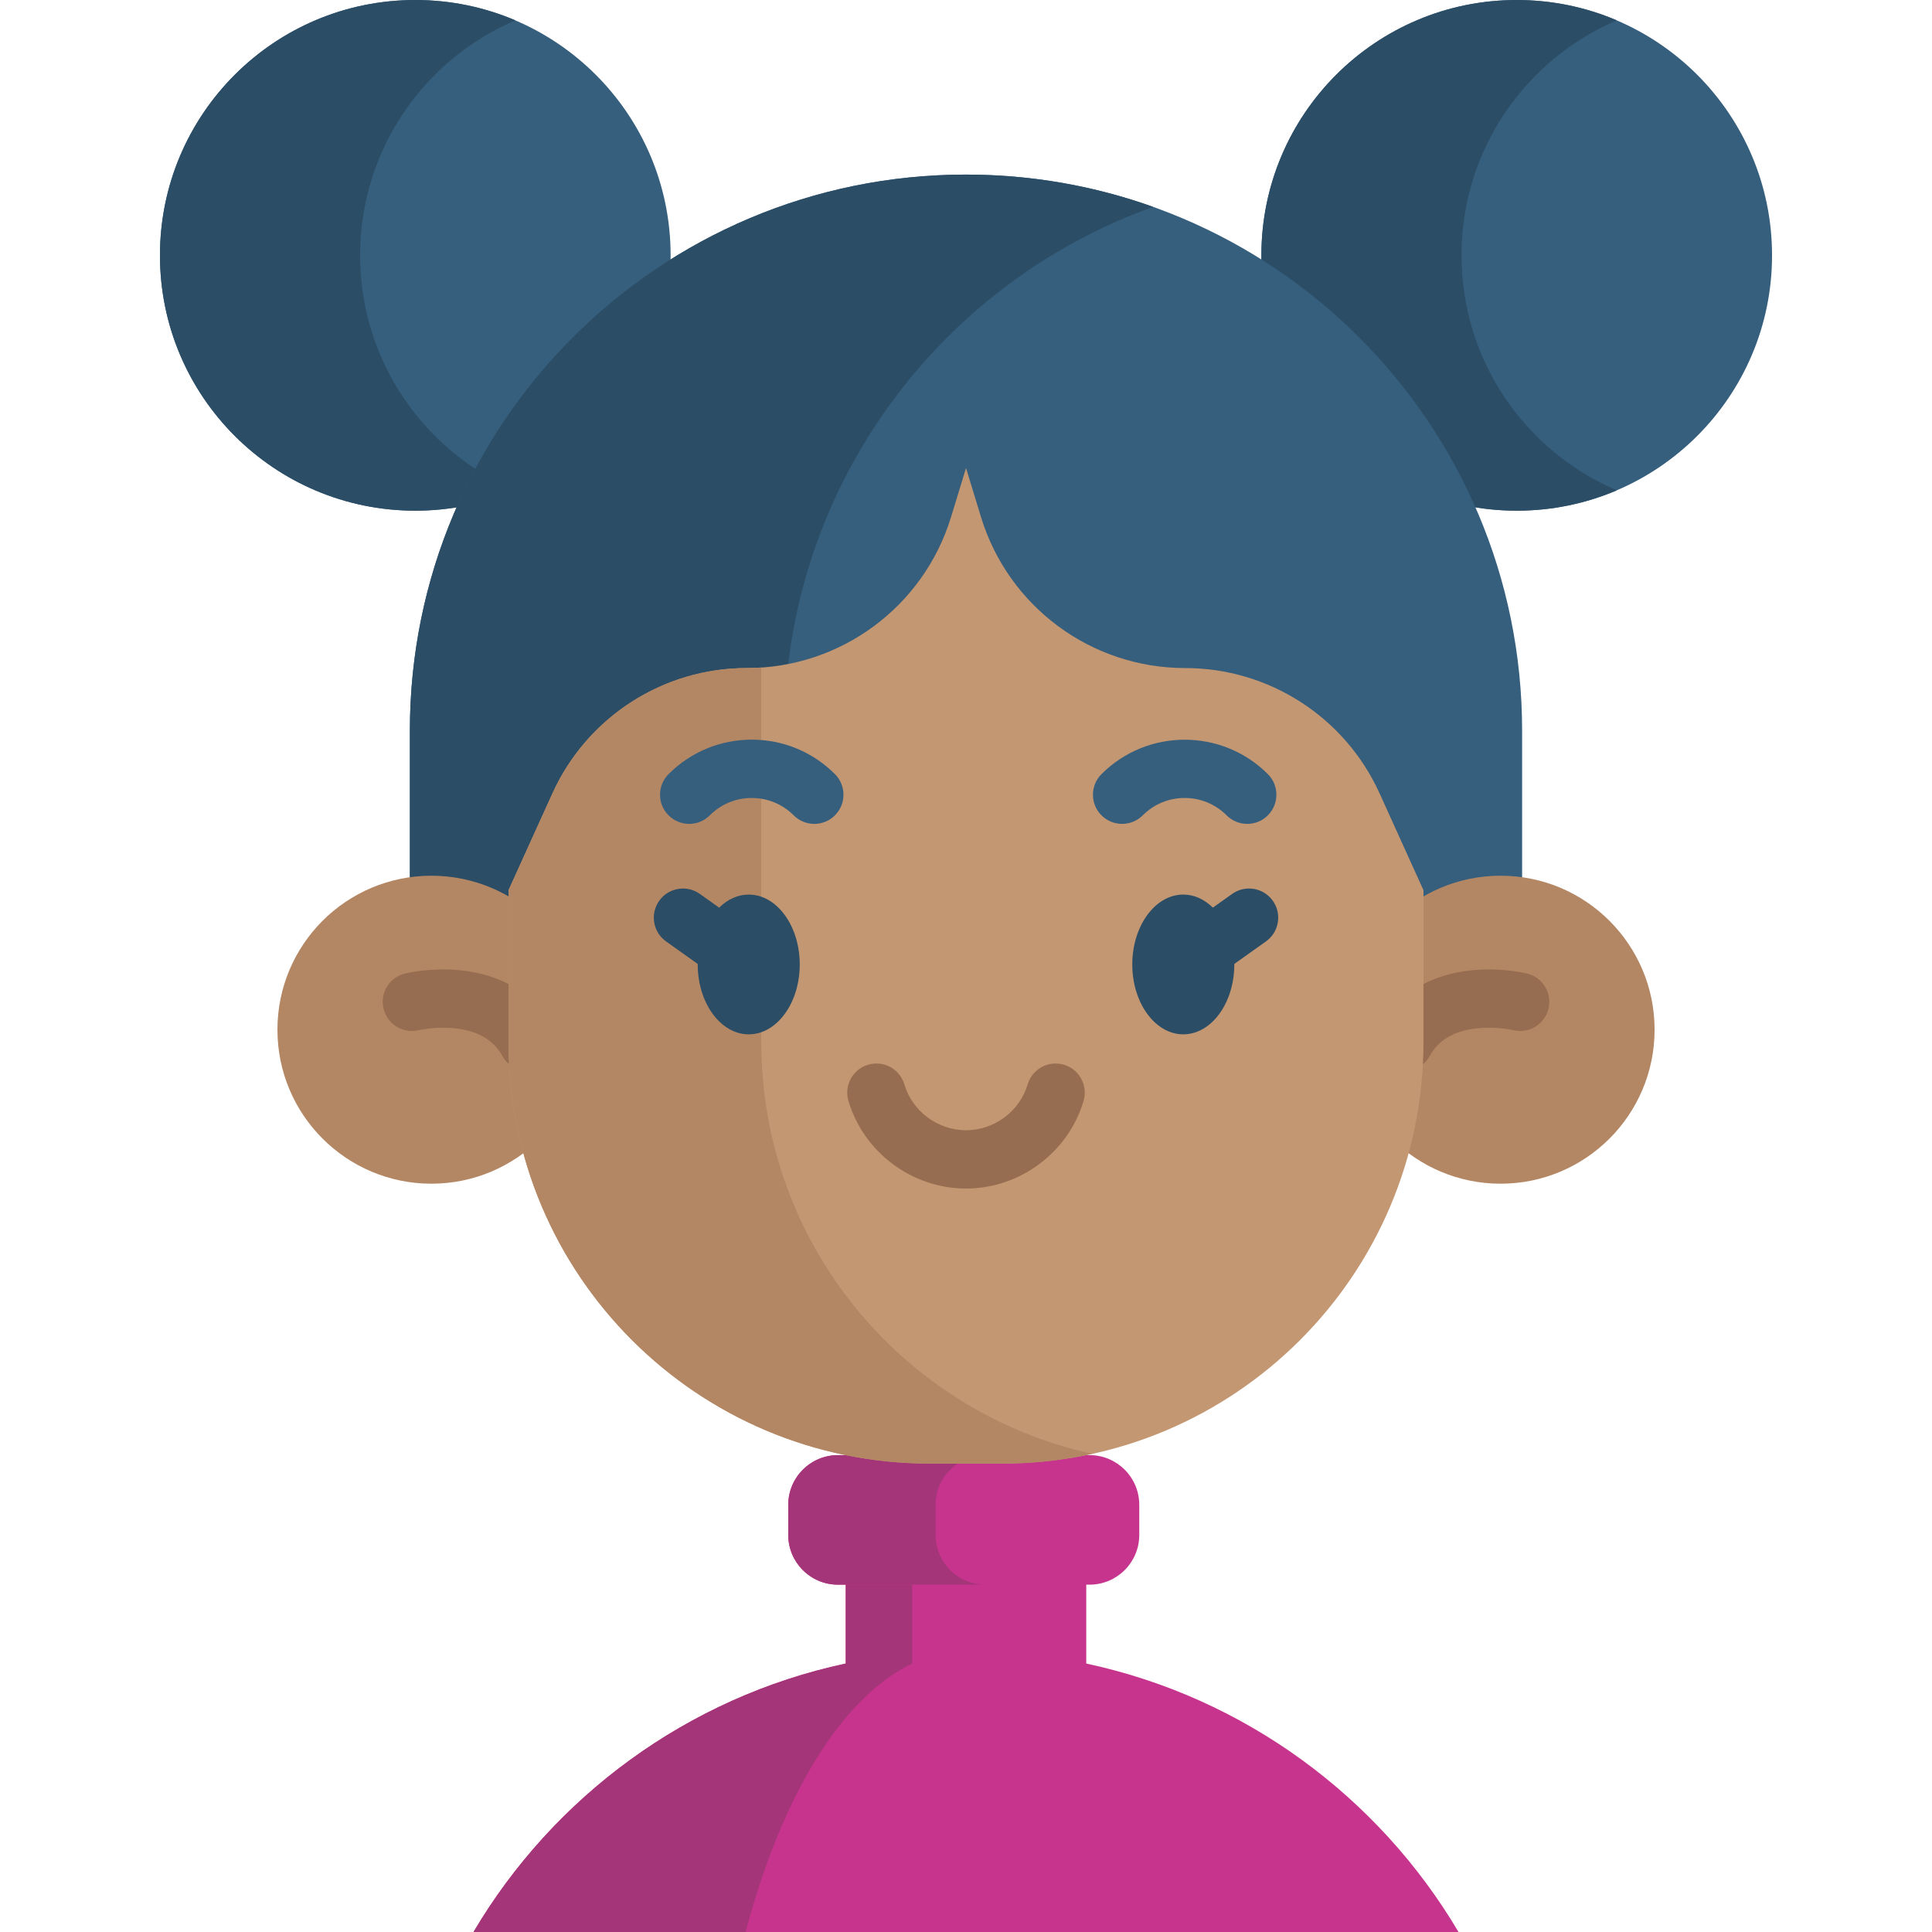 <?xml version="1.0"?>
<svg xmlns="http://www.w3.org/2000/svg" xmlns:xlink="http://www.w3.org/1999/xlink" xmlnsSvgjs="http://svgjs.com/svgjs" version="1.1" width="512" height="512" x="0" y="0" viewBox="0 0 512 512" style="enable-background:new 0 0 512 512" xml:space="preserve" class=""><g><g xmlns="http://www.w3.org/2000/svg"><g fill="#365e7d"><circle cx="110.055" cy="67.672" r="67.665" fill="#365e7d" data-original="#365e7d" style="" class=""/><circle cx="401.945" cy="67.672" r="67.665" fill="#365e7d" data-original="#365e7d" style="" class=""/></g><g fill="#2b4d66"><path d="m136.571 129.945c-8.138 3.472-17.101 5.388-26.516 5.388-37.364 0-67.661-30.297-67.661-67.661-.001-37.375 30.296-67.672 67.661-67.672 9.416 0 18.378 1.916 26.516 5.388-24.188 10.322-41.145 34.325-41.145 62.284 0 27.958 16.957 51.951 41.145 62.273z" fill="#2b4d66" data-original="#2b4d66" style="" class=""/><path d="m428.469 129.945c-8.138 3.472-17.101 5.388-26.516 5.388-37.374 0-67.672-30.297-67.672-67.661 0-37.375 30.297-67.672 67.671-67.672 9.416 0 18.378 1.916 26.516 5.388-24.199 10.322-41.155 34.325-41.155 62.284.001 27.958 16.957 51.951 41.156 62.273z" fill="#2b4d66" data-original="#2b4d66" style="" class=""/></g><g><path d="m386.525 512h-261.045c21.191-35.821 56.699-62.166 98.652-71.143v-55.233h63.74v55.233c41.953 8.977 77.461 35.322 98.653 71.143z" fill="#c7348d" data-original="#b3e59f" style="" class=""/><path d="m241.745 385.619v55.238c-18.78 8.973-34.665 35.324-44.153 71.143h-72.112c21.191-35.819 56.7-62.171 98.649-71.143v-55.238z" fill="#a53579" data-original="#95d6a4" style="" class=""/><path d="m288.732 419.951h-66.651c-7.283 0-13.187-5.904-13.187-13.187v-7.954c0-7.283 5.904-13.187 13.187-13.187h66.651c7.283 0 13.187 5.904 13.187 13.187v7.954c0 7.283-5.904 13.187-13.187 13.187z" fill="#c7348d" data-original="#b3e59f" style="" class=""/><path d="m261.134 419.955h-39.054c-7.283 0-13.186-5.903-13.186-13.186v-7.953c0-7.283 5.903-13.196 13.186-13.196h39.054c-7.283 0-13.186 5.913-13.186 13.196v7.953c0 7.283 5.903 13.186 13.186 13.186z" fill="#a53579" data-original="#95d6a4" style="" class=""/></g><path d="m256 46.268c-81.394 0-147.377 65.983-147.377 147.377v78.863h294.754v-78.863c0-81.395-65.983-147.377-147.377-147.377z" fill="#365e7d" data-original="#365e7d" style="" class=""/><path d="m305.602 54.828c-56.989 20.366-97.773 74.821-97.773 138.815v78.859h-99.205v-78.859c0-81.393 65.982-147.376 147.376-147.376 17.399.001 34.098 3.019 49.602 8.561z" fill="#2b4d66" data-original="#2b4d66" style="" class=""/><g fill="#ffcbbe"><circle cx="114.332" cy="272.884" r="40.809" fill="#b48764" data-original="#ffcbbe" style="" class=""/><circle cx="397.675" cy="272.884" r="40.809" fill="#b48764" data-original="#ffcbbe" style="" class=""/></g><g fill="#eaac9d"><path d="m139.925 283.876c-2.714 0-5.347-1.432-6.76-3.972-2.425-4.361-6.594-6.781-12.743-7.399-5.029-.505-9.388.486-9.43.496-4.148 1.016-8.328-1.518-9.345-5.662s1.518-8.328 5.662-9.345c.692-.17 6.976-1.636 14.657-.865 11.235 1.129 19.778 6.407 24.704 15.264 2.074 3.729.732 8.434-2.997 10.508-1.189.661-2.477.975-3.748.975z" fill="#966d50" data-original="#eaac9d" style="" class=""/><path d="m372.081 283.876c-1.271 0-2.559-.314-3.748-.975-3.729-2.074-5.07-6.779-2.997-10.508 4.927-8.857 13.469-14.135 24.704-15.264 7.682-.77 13.967.695 14.657.865 4.145 1.017 6.68 5.201 5.663 9.345-1.015 4.134-5.178 6.663-9.314 5.67-.143-.033-4.66-1.055-9.83-.465-5.952.681-10 3.089-12.375 7.36-1.412 2.54-4.045 3.972-6.76 3.972z" fill="#966d50" data-original="#eaac9d" style="" class=""/></g><path d="m377.235 235.915v40.238c0 61.697-50.015 111.711-111.711 111.711h-19.037c-61.697 0-111.722-50.015-111.722-111.711v-40.238l11.641-25.662c4.584-10.106 11.909-18.409 20.871-24.188s19.553-9.024 30.658-9.024c24.868 0 46.831-16.246 54.104-40.032l3.966-12.98 3.966 12.98c3.637 11.898 10.94 21.901 20.449 28.937 9.508 7.036 21.211 11.095 33.656 11.095 22.21 0 42.36 12.99 51.529 33.212z" fill="#c39772" data-original="#ffddce" style="" class=""/><path d="m289.496 385.279c-7.716 1.7-15.741 2.586-23.972 2.586h-19.037c-61.697 0-111.722-50.015-111.722-111.711v-40.238l11.641-25.662c4.584-10.106 11.909-18.409 20.871-24.188s19.553-9.024 30.658-9.024c1.277 0 2.544-.041 3.812-.124v99.236c-.001 53.465 37.569 98.164 87.749 109.125z" fill="#b48764" data-original="#ffcbbe" style="" class=""/><g fill="#2b4d66"><path d="m198.422 237.069c-2.924 0-5.626 1.292-7.84 3.462l-5.109-3.634c-3.477-2.474-8.301-1.66-10.775 1.817s-1.66 8.301 1.817 10.775l8.393 5.971c0 .044-.005.087-.005.131 0 10.213 6.064 18.522 13.519 18.522s13.519-8.309 13.519-18.522-6.065-18.522-13.519-18.522z" fill="#2b4d66" data-original="#2b4d66" style="" class=""/><path d="m337.309 238.713c-2.474-3.478-7.298-4.291-10.775-1.817l-5.109 3.634c-2.214-2.17-4.916-3.462-7.84-3.462-7.454 0-13.519 8.308-13.519 18.521s6.064 18.522 13.519 18.522c7.454 0 13.519-8.309 13.519-18.522 0-.044-.005-.087-.005-.131l8.393-5.971c3.477-2.472 4.291-7.296 1.817-10.774z" fill="#2b4d66" data-original="#2b4d66" style="" class=""/></g><path d="m215.801 218.338c-1.977 0-3.955-.754-5.463-2.263-2.97-2.97-6.918-4.605-11.117-4.605-4.2 0-8.147 1.635-11.117 4.605-3.017 3.017-7.909 3.018-10.927 0-3.017-3.017-3.018-7.909 0-10.927 5.888-5.888 13.716-9.131 22.044-9.131s16.156 3.243 22.044 9.131c3.018 3.018 3.017 7.909 0 10.927-1.509 1.508-3.487 2.263-5.464 2.263z" fill="#365e7d" data-original="#365e7d" style="" class=""/><path d="m330.532 218.338c-1.977 0-3.955-.755-5.463-2.263-2.97-2.969-6.918-4.605-11.117-4.605-4.2 0-8.148 1.636-11.118 4.605-3.017 3.017-7.909 3.017-10.927 0s-3.018-7.909 0-10.927c12.155-12.154 31.933-12.155 44.088 0 3.018 3.017 3.018 7.909 0 10.927-1.509 1.508-3.486 2.263-5.463 2.263z" fill="#365e7d" data-original="#365e7d" style="" class=""/><path d="m256 314.976c-14.268 0-27.077-9.541-31.15-23.202-1.219-4.09 1.108-8.393 5.197-9.612s8.392 1.108 9.612 5.197c2.135 7.162 8.855 12.165 16.342 12.165 7.495 0 14.214-4.999 16.339-12.156 1.215-4.091 5.513-6.422 9.606-5.208 4.091 1.215 6.422 5.516 5.208 9.606-4.059 13.665-16.87 23.21-31.154 23.21z" fill="#966d50" data-original="#eaa598" style="" class=""/></g></g></svg>
